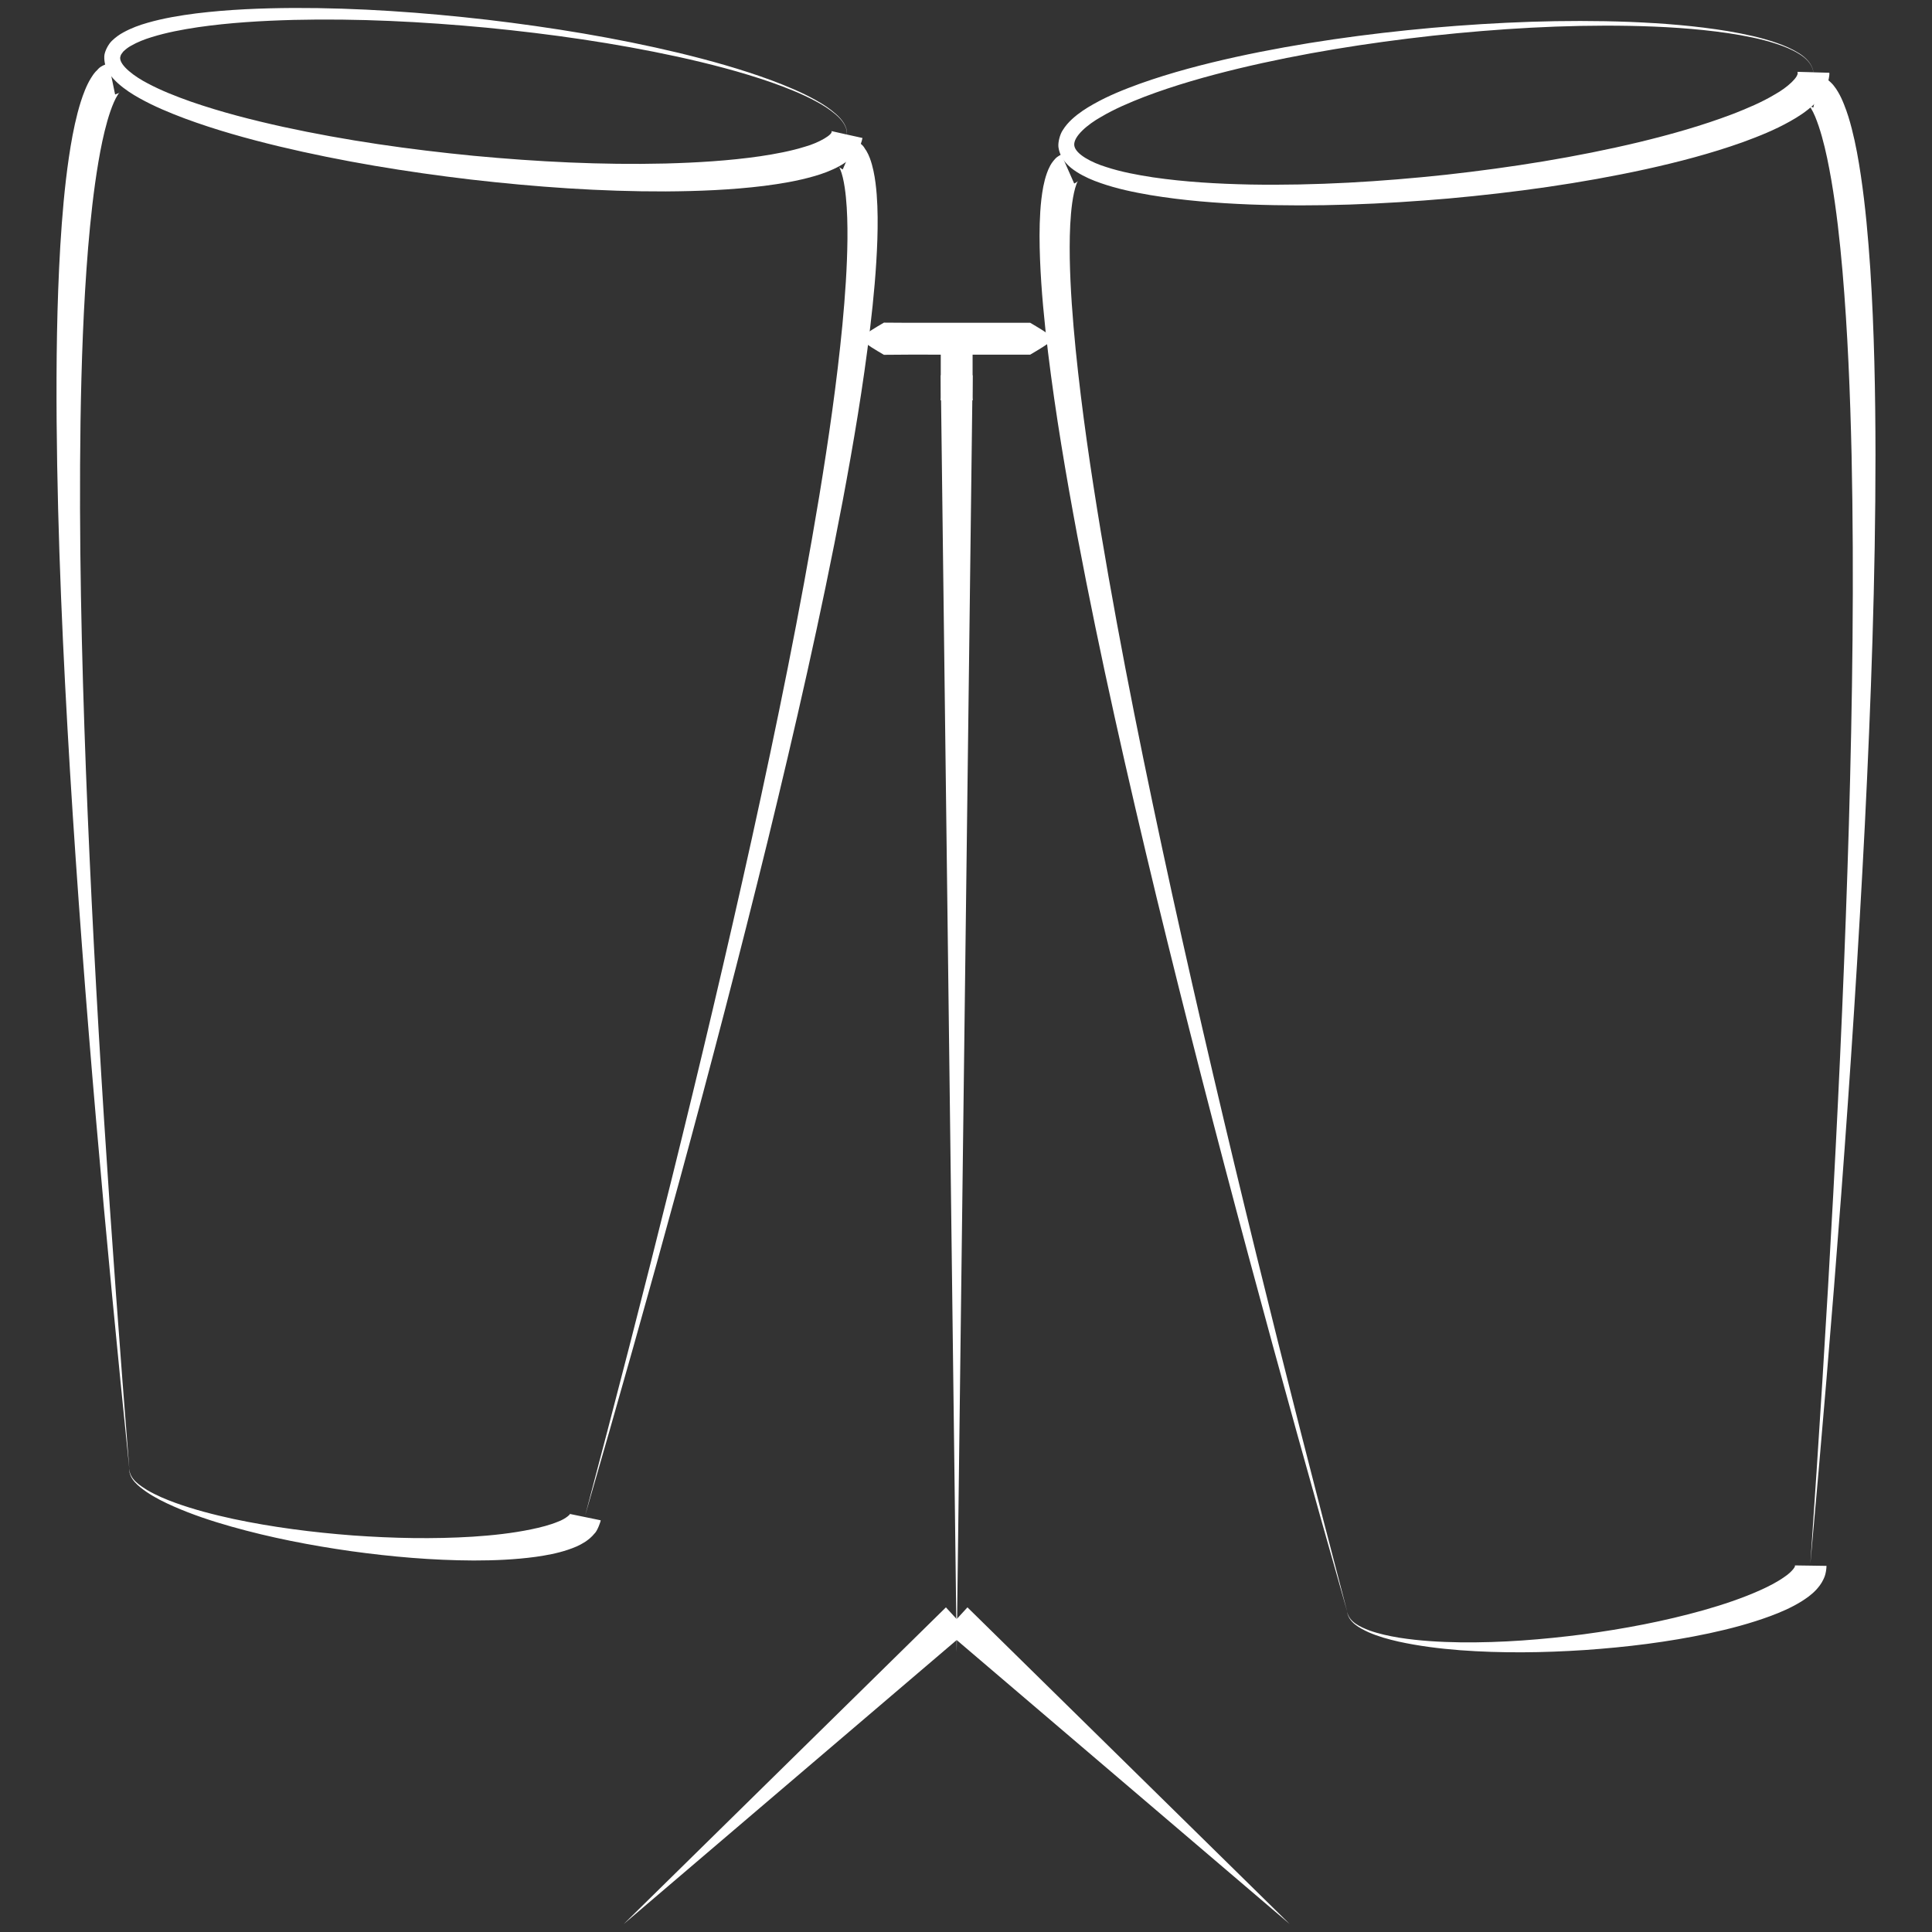 <?xml version="1.0" encoding="utf-8"?>
<!-- Generator: Adobe Illustrator 15.0.2, SVG Export Plug-In . SVG Version: 6.00 Build 0)  -->
<!DOCTYPE svg PUBLIC "-//W3C//DTD SVG 1.1//EN" "http://www.w3.org/Graphics/SVG/1.1/DTD/svg11.dtd">
<svg version="1.1" id="Layer_1" xmlns="http://www.w3.org/2000/svg" xmlns:xlink="http://www.w3.org/1999/xlink" x="0px" y="0px"
	 width="200px" height="200px" viewBox="0 0 200 200" enable-background="new 0 0 200 200" xml:space="preserve">
<rect x="0" y="0" width="200" height="200" fill="#333333" stroke="none"/>
<g>
	<g>
		<g>
			<path fill="#FFFFFF" d="M189.368,7.532c0.073,0.161-0.203,1.583-0.541,1.99c-0.339,0.556-0.726,0.984-1.115,1.347
				c-0.778,0.72-1.583,1.23-2.396,1.686c-1.619,0.913-3.265,1.562-4.916,2.168c-3.312,1.18-6.662,2.051-10.037,2.796
				c-6.747,1.474-13.564,2.41-20.403,3.03c-6.839,0.594-13.711,0.875-20.589,0.617c-3.439-0.138-6.878-0.403-10.305-0.973
				c-1.713-0.296-3.428-0.647-5.113-1.236c-0.844-0.29-1.689-0.644-2.499-1.161c-0.772-0.494-1.714-1.274-1.888-2.596
				c-0.045-0.498,0.154-1.269,0.436-1.702c0.28-0.457,0.615-0.831,0.966-1.156c0.701-0.647,1.466-1.135,2.241-1.569
				c1.55-0.878,3.166-1.517,4.795-2.111c3.26-1.161,6.588-2.025,9.938-2.766c6.697-1.462,13.485-2.397,20.297-3.014
				c6.811-0.594,13.65-0.872,20.481-0.614c3.414,0.139,6.827,0.403,10.202,0.963c1.682,0.293,3.362,0.639,4.979,1.203
				c0.806,0.277,1.604,0.622,2.326,1.075c0.707,0.447,1.396,1.102,1.5,1.976L189.368,7.532z M187.719,7.482
				c-0.115-0.872-0.811-1.504-1.525-1.929c-0.725-0.443-1.52-0.762-2.332-1.023c-1.614-0.531-3.297-0.84-4.978-1.098
				c-3.368-0.491-6.776-0.686-10.179-0.754c-6.812-0.123-13.622,0.292-20.395,1.019c-6.762,0.752-13.498,1.816-20.1,3.398
				c-3.297,0.799-6.562,1.718-9.712,2.913c-1.56,0.606-3.114,1.263-4.521,2.097c-1.346,0.752-2.867,2.005-2.771,2.938
				c0.104,0.92,1.839,1.8,3.305,2.247c1.543,0.507,3.19,0.814,4.844,1.067c3.312,0.485,6.696,0.676,10.071,0.746
				c6.763,0.119,13.548-0.293,20.287-1.016c6.733-0.749,13.44-1.81,19.996-3.379c3.272-0.792,6.519-1.711,9.616-2.885
				c1.531-0.594,3.059-1.239,4.392-2.039c1.327-0.731,2.591-1.895,2.351-2.347L187.719,7.482z"/>
		</g>
		<g>
			<path fill="#FFFFFF" d="M189.078,162.098c-0.021,0.191,0.014,0.129-0.059,0.586c-0.064,0.393-0.18,0.649-0.276,0.842
				c-0.212,0.451-0.476,0.761-0.734,1.051c-0.521,0.549-1.052,0.904-1.579,1.236c-1.055,0.642-2.104,1.088-3.156,1.481
				c-2.109,0.779-4.229,1.332-6.359,1.79c-4.262,0.908-8.553,1.43-12.854,1.727c-4.297,0.282-8.612,0.34-12.901,0.02
				c-2.146-0.168-4.289-0.432-6.394-0.896c-1.049-0.238-2.096-0.527-3.082-0.959c-0.933-0.432-2.084-1.019-2.236-2.145
				c0.222,1.102,1.371,1.584,2.312,1.955c0.995,0.355,2.041,0.574,3.089,0.75c2.094,0.328,4.221,0.449,6.342,0.479
				c4.252,0.049,8.502-0.287,12.707-0.83c4.201-0.563,8.381-1.353,12.424-2.49c2.014-0.572,4.008-1.235,5.857-2.061
				c0.924-0.412,1.82-0.876,2.562-1.404c0.778-0.515,1.229-1.168,1.034-1.179L189.078,162.098z"/>
		</g>
		<g>
			<path fill="#FFFFFF" d="M111.202,19.002c0.458-0.25,0.333-0.243,0.394-0.277c0.014-0.016,0,0-0.021,0.031
				c-0.035,0.062-0.094,0.172-0.139,0.299c-0.097,0.257-0.188,0.581-0.259,0.915c-0.147,0.674-0.243,1.413-0.308,2.162
				c-0.133,1.504-0.148,3.058-0.127,4.616c0.055,3.124,0.3,6.273,0.609,9.417c0.633,6.298,1.563,12.59,2.602,18.862
				c2.096,12.547,4.65,25.033,7.375,37.485c5.477,24.894,11.672,49.645,18.131,74.317c-6.982-24.528-13.714-49.144-19.736-73.945
				c-2.994-12.409-5.828-24.859-8.201-37.426c-1.174-6.284-2.25-12.596-3.029-18.977c-0.387-3.193-0.702-6.396-0.83-9.652
				c-0.059-1.627-0.08-3.264,0.027-4.943c0.056-0.84,0.143-1.687,0.312-2.575c0.09-0.444,0.199-0.9,0.374-1.391
				c0.089-0.248,0.192-0.501,0.349-0.789c0.08-0.142,0.174-0.293,0.314-0.468c0.184-0.184,0.195-0.335,0.831-0.672L111.202,19.002z"
				/>
		</g>
		<g>
			<path fill="#FFFFFF" d="M188.421,7.908c0.703,0.207,0.744,0.352,0.968,0.5c0.166,0.145,0.288,0.277,0.398,0.406
				c0.209,0.254,0.359,0.485,0.492,0.713c0.268,0.452,0.453,0.876,0.621,1.303c0.339,0.84,0.58,1.658,0.791,2.476
				c0.42,1.632,0.703,3.245,0.943,4.86c0.479,3.228,0.758,6.44,0.977,9.655c0.412,6.423,0.531,12.837,0.539,19.24
				c0,12.811-0.467,25.596-1.104,38.361c-1.308,25.539-3.336,51.018-5.639,76.462c1.754-25.483,3.235-51,3.989-76.528
				c0.363-12.759,0.552-25.527,0.279-38.269c-0.145-6.366-0.402-12.734-0.943-19.048c-0.276-3.156-0.623-6.302-1.151-9.384
				c-0.269-1.541-0.569-3.067-0.979-4.521c-0.205-0.726-0.437-1.435-0.701-2.07c-0.135-0.318-0.283-0.622-0.426-0.849
				c-0.074-0.115-0.147-0.214-0.192-0.267c-0.022-0.023-0.039-0.036-0.022-0.02c0.067,0.02-0.056,0.043,0.453,0.201L188.421,7.908z"
				/>
		</g>
	</g>
	<g>
		<g>
			<g>
				<path fill="#FFFFFF" d="M99.036,42.322c-0.686-0.302-1.173-0.606-1.665-0.906c0.032-0.302,0.006-0.604,0.016-0.907v-1.814
					v-1.813v-0.907c0.5-0.304,0.985-0.607,1.648-0.908c0.664,0.304,1.148,0.607,1.648,0.908v0.907v1.813v1.814
					c0.008,0.303-0.017,0.605,0.017,0.907C100.209,41.718,99.725,42.022,99.036,42.322z"/>
			</g>
			<g>
				<path fill="#FFFFFF" d="M88.978,35.064c0.842-0.686,1.683-1.173,2.526-1.665l2.526,0.016h5.048h5.047h2.523
					c0.845,0.502,1.683,0.987,2.524,1.649c-0.837,0.663-1.681,1.147-2.524,1.648h-2.523h-5.047H94.03l-2.526,0.018
					C90.664,36.239,89.823,35.753,88.978,35.064z"/>
			</g>
		</g>
		<g>
			<polygon fill="#FFFFFF" points="100.686,38.846 99.036,171.027 97.387,38.846 			"/>
		</g>
		<g>
			<polygon fill="#FFFFFF" points="100.15,168.825 64.567,199.176 97.921,166.393 			"/>
		</g>
		<g>
			<polygon fill="#FFFFFF" points="100.15,166.393 133.509,199.176 97.921,168.825 			"/>
		</g>
	</g>
	<g>
		<g>
			<path fill="#FFFFFF" d="M89.282,14.284c-0.056,0.199-0.04,0.337-0.304,0.913c-0.246,0.531-0.435,0.657-0.675,0.963
				c-0.455,0.443-0.93,0.778-1.378,1.022c-0.911,0.498-1.792,0.814-2.661,1.062c-1.743,0.501-3.452,0.777-5.161,0.999
				c-3.416,0.421-6.802,0.55-10.187,0.573c-6.766,0.021-13.479-0.46-20.176-1.23c-6.667-0.787-13.325-1.873-19.877-3.439
				c-3.277-0.793-6.532-1.697-9.724-2.878c-1.593-0.599-3.172-1.25-4.699-2.103c-0.762-0.421-1.511-0.906-2.213-1.529
				c-0.655-0.604-1.486-1.452-1.431-2.828c0.03-0.5,0.43-1.246,0.789-1.585c0.378-0.363,0.784-0.656,1.193-0.873
				c0.821-0.449,1.652-0.752,2.489-0.99c1.673-0.481,3.354-0.755,5.037-0.973c3.363-0.412,6.73-0.543,10.09-0.563
				c6.719-0.02,13.414,0.459,20.071,1.224c6.648,0.787,13.272,1.866,19.785,3.423c3.254,0.787,6.485,1.688,9.628,2.848
				c1.566,0.591,3.119,1.23,4.584,2.051c0.731,0.405,1.438,0.868,2.064,1.425c0.613,0.544,1.209,1.269,1.154,2.133L89.282,14.284z
				 M87.671,13.929c0.038-0.868-0.566-1.57-1.186-2.098c-0.633-0.537-1.344-0.985-2.08-1.371c-1.472-0.788-3.03-1.392-4.603-1.949
				c-3.153-1.091-6.391-1.922-9.649-2.639c-6.526-1.417-13.14-2.357-19.784-3.006c-6.637-0.625-13.311-0.963-19.961-0.805
				c-3.325,0.089-6.648,0.283-9.912,0.755c-1.626,0.243-3.249,0.548-4.782,1.023c-0.765,0.23-1.507,0.528-2.143,0.893
				c-0.327,0.177-0.591,0.395-0.815,0.611c-0.198,0.28-0.248,0.273-0.317,0.613c-0.066,0.824,1.523,1.995,2.85,2.674
				c1.407,0.75,2.941,1.348,4.484,1.895c3.103,1.075,6.321,1.899,9.553,2.611c6.482,1.412,13.067,2.344,19.689,2.991
				c6.601,0.62,13.255,0.959,19.86,0.8c3.297-0.089,6.598-0.287,9.813-0.751c1.599-0.24,3.191-0.537,4.655-0.995
				c1.402-0.384,2.965-1.293,2.727-1.612L87.671,13.929z"/>
		</g>
		<g>
			<path fill="#FFFFFF" d="M62.18,157.379c0.047,0.01-0.336,1.12-0.636,1.371c-0.312,0.383-0.636,0.635-0.95,0.848
				c-0.624,0.408-1.207,0.631-1.784,0.827c-1.144,0.386-2.241,0.577-3.333,0.737c-2.183,0.296-4.326,0.38-6.459,0.38
				c-4.27-0.017-8.488-0.386-12.68-0.966c-4.174-0.592-8.328-1.396-12.387-2.543c-2.029-0.574-4.036-1.236-5.972-2.088
				c-0.963-0.426-1.916-0.891-2.793-1.487c-0.818-0.579-1.847-1.327-1.806-2.44c0.035,1.103,1.078,1.746,1.916,2.268
				c0.896,0.521,1.863,0.924,2.838,1.281c1.959,0.709,3.98,1.23,6.015,1.672c4.079,0.865,8.216,1.391,12.372,1.709
				c4.138,0.297,8.313,0.383,12.421,0.129c2.051-0.135,4.094-0.354,6.047-0.76c0.966-0.199,1.932-0.445,2.753-0.785
				c0.863-0.307,1.45-0.896,1.206-0.818L62.18,157.379z"/>
		</g>
		<g>
			<path fill="#FFFFFF" d="M11.916,9.783c0.708-0.25,0.385-0.211,0.441-0.187c-0.04,0.038-0.105,0.124-0.171,0.227
				c-0.135,0.208-0.273,0.481-0.402,0.774c-0.257,0.588-0.478,1.252-0.673,1.929c-0.39,1.366-0.68,2.803-0.927,4.254
				c-0.491,2.905-0.81,5.88-1.062,8.857C8.634,31.602,8.43,37.614,8.335,43.628C8.162,55.66,8.442,67.719,8.895,79.767
				c0.93,24.103,2.578,48.182,4.488,72.247c-2.46-24.012-4.656-48.058-6.136-72.167C6.52,67.792,5.96,55.72,5.862,43.618
				C5.818,37.567,5.884,31.505,6.243,25.43c0.188-3.037,0.438-6.08,0.888-9.137c0.227-1.527,0.497-3.056,0.899-4.606
				c0.205-0.775,0.438-1.554,0.765-2.358c0.166-0.402,0.353-0.811,0.617-1.24C9.547,7.87,9.695,7.646,9.909,7.403
				c0.311-0.251,0.264-0.493,1.34-0.855L11.916,9.783z"/>
		</g>
		<g>
			<path fill="#FFFFFF" d="M88.546,14.518c0.959,0.551,0.875,0.771,1.129,1.073c0.161,0.273,0.271,0.52,0.362,0.755
				c0.177,0.472,0.29,0.904,0.382,1.326c0.182,0.845,0.271,1.648,0.336,2.447c0.122,1.589,0.116,3.142,0.069,4.682
				c-0.102,3.08-0.388,6.11-0.745,9.124c-0.722,6.028-1.728,11.985-2.842,17.918c-2.246,11.86-4.94,23.609-7.791,35.307
				c-5.741,23.396-12.178,46.601-18.869,69.724c6.161-23.271,12.066-46.61,17.258-70.095c2.583-11.746,5.002-23.526,6.965-35.369
				c0.973-5.918,1.835-11.856,2.407-17.792c0.28-2.968,0.491-5.941,0.521-8.879c0.01-1.467-0.02-2.932-0.161-4.336
				c-0.069-0.699-0.169-1.391-0.317-2.014c-0.072-0.311-0.165-0.604-0.259-0.835c-0.047-0.115-0.1-0.211-0.128-0.259
				c0.054-0.013-0.251-0.123,0.375,0.25L88.546,14.518z"/>
		</g>
	</g>
</g>
</svg>
